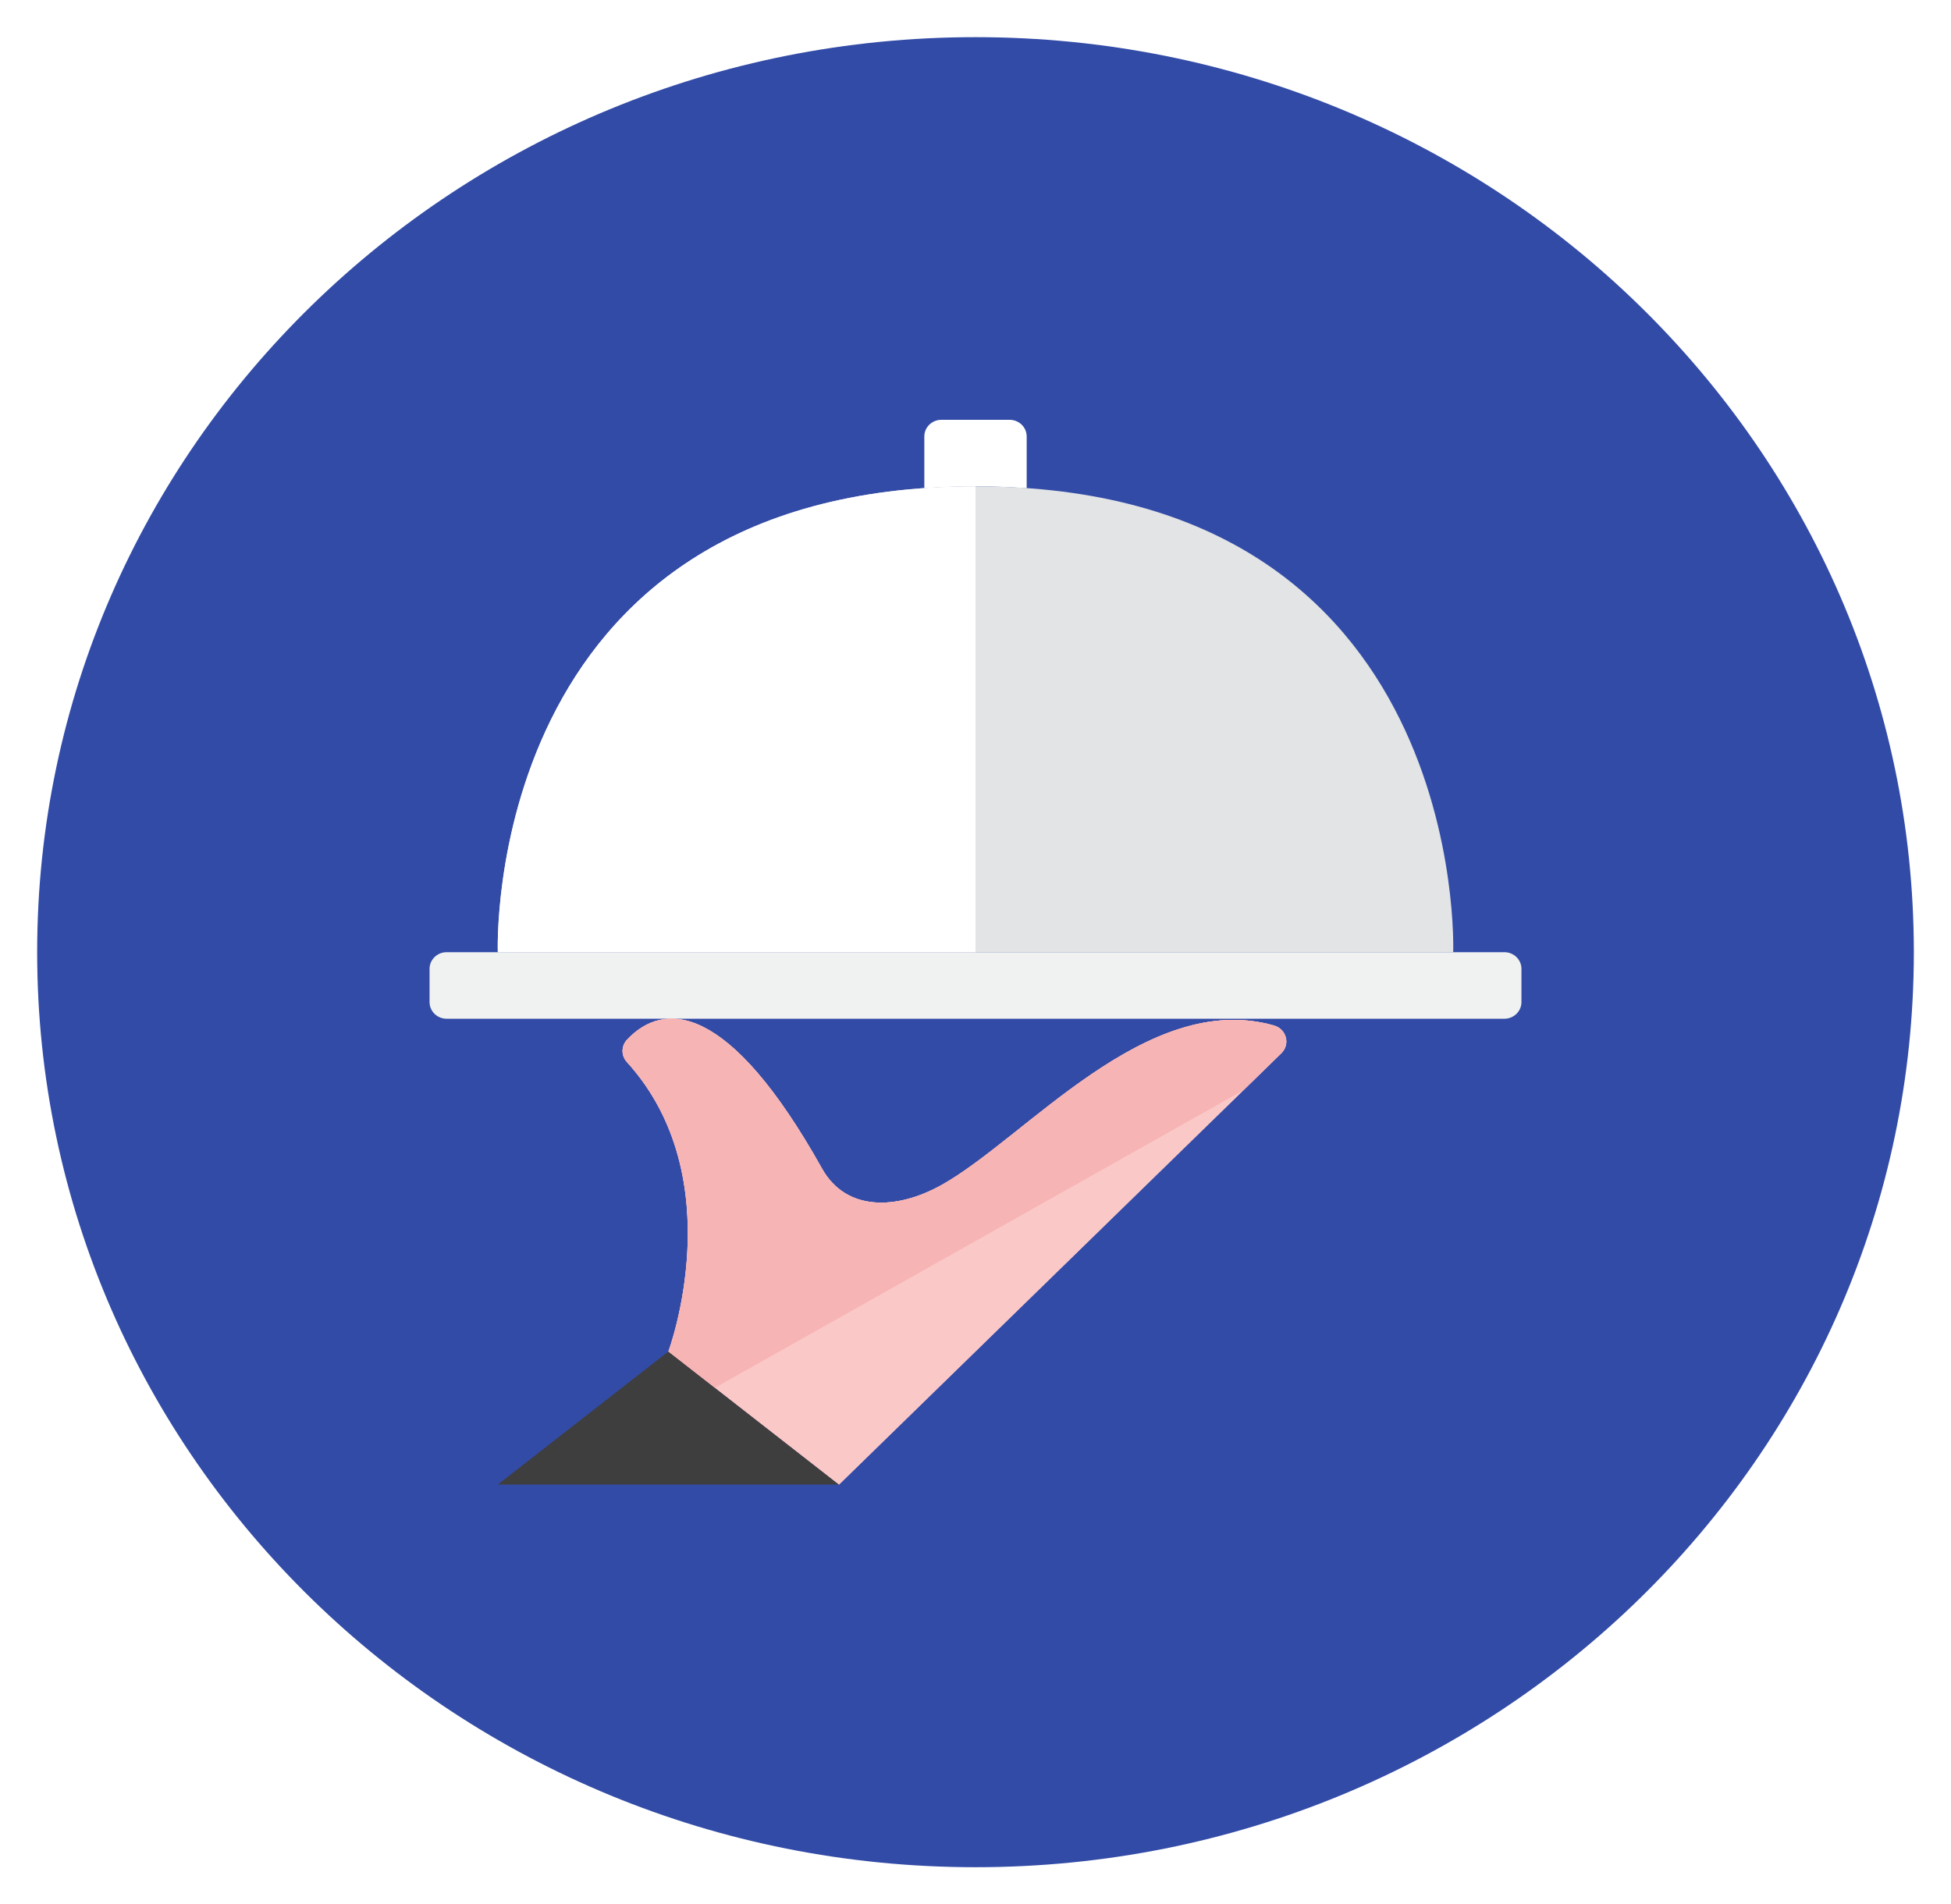 <svg width="210" height="205" viewBox="0 0 210 205" fill="none" xmlns="http://www.w3.org/2000/svg">
<g filter="url(#filter0_d)">
<path d="M105 197C160.781 197 206 152.9 206 98.5C206 44.1 160.781 0 105 0C49.219 0 4 44.1 4 98.5C4 152.9 49.219 197 105 197Z" fill="#324BA6"/>
<path d="M71.945 141.482C71.945 141.482 78.883 122.874 67.472 110.318C66.85 109.632 66.855 108.599 67.49 107.924C71.43 103.724 78.424 103.814 88.473 121.782C91.097 126.472 96.569 126.221 101.327 123.573C110.377 118.535 123.437 102.485 137.136 106.394C137.759 106.572 138.24 107.057 138.4 107.669C138.56 108.282 138.376 108.932 137.917 109.38L90.309 155.809L71.945 141.482Z" fill="#FBC8C8"/>
<path d="M163.764 103.873C163.764 104.861 162.941 105.664 161.927 105.664H48.073C47.059 105.664 46.236 104.861 46.236 103.873V100.291C46.236 99.302 47.059 98.5 48.073 98.5H161.927C162.941 98.5 163.764 99.302 163.764 100.291V103.873Z" fill="#F0F1F1"/>
<path d="M105 48.355C106.914 48.355 108.735 48.437 110.509 48.56V42.982C110.509 41.993 109.686 41.191 108.673 41.191H101.327C100.314 41.191 99.491 41.993 99.491 42.982V48.56C101.265 48.437 103.087 48.355 105 48.355Z" fill="white"/>
<path d="M53.582 98.5C53.582 98.5 51.745 48.355 105 48.355C158.255 48.355 156.418 98.5 156.418 98.5H53.582Z" fill="#E2E4E5"/>
<path d="M71.945 141.482L53.582 155.809H90.309L71.945 141.482Z" fill="#3E3E3F"/>
<path d="M105 48.355C51.745 48.355 53.582 98.5 53.582 98.5H105V48.355Z" fill="white"/>
<path d="M71.945 141.482C71.945 141.482 78.883 122.874 67.472 110.318C66.85 109.632 66.855 108.599 67.49 107.924C71.43 103.724 78.424 103.814 88.473 121.782C91.097 126.472 96.569 126.221 101.327 123.573C110.377 118.535 123.437 102.485 137.136 106.394C137.759 106.572 138.24 107.057 138.4 107.669C138.56 108.282 138.376 108.932 137.917 109.38L90.309 155.809L71.945 141.482Z" fill="#FBC8C8"/>
<path d="M137.917 109.38C138.376 108.932 138.56 108.284 138.4 107.669C138.24 107.055 137.759 106.572 137.136 106.394C123.437 102.487 110.377 118.535 101.327 123.573C96.569 126.221 91.097 126.472 88.473 121.782C78.424 103.814 71.43 103.724 67.49 107.924C66.857 108.599 66.85 109.634 67.472 110.318C78.883 122.872 71.945 141.482 71.945 141.482L76.953 145.39L133.835 113.361L137.917 109.38Z" fill="#F7B4B4"/>
</g>
<defs>
<filter id="filter0_d" x="0" y="0" width="210" height="205" filterUnits="userSpaceOnUse" color-interpolation-filters="sRGB">
<feFlood flood-opacity="0" result="BackgroundImageFix"/>
<feColorMatrix in="SourceAlpha" type="matrix" values="0 0 0 0 0 0 0 0 0 0 0 0 0 0 0 0 0 0 127 0"/>
<feOffset dy="4"/>
<feGaussianBlur stdDeviation="2"/>
<feColorMatrix type="matrix" values="0 0 0 0 0 0 0 0 0 0 0 0 0 0 0 0 0 0 0.25 0"/>
<feBlend mode="normal" in2="BackgroundImageFix" result="effect1_dropShadow"/>
<feBlend mode="normal" in="SourceGraphic" in2="effect1_dropShadow" result="shape"/>
</filter>
</defs>
</svg>
